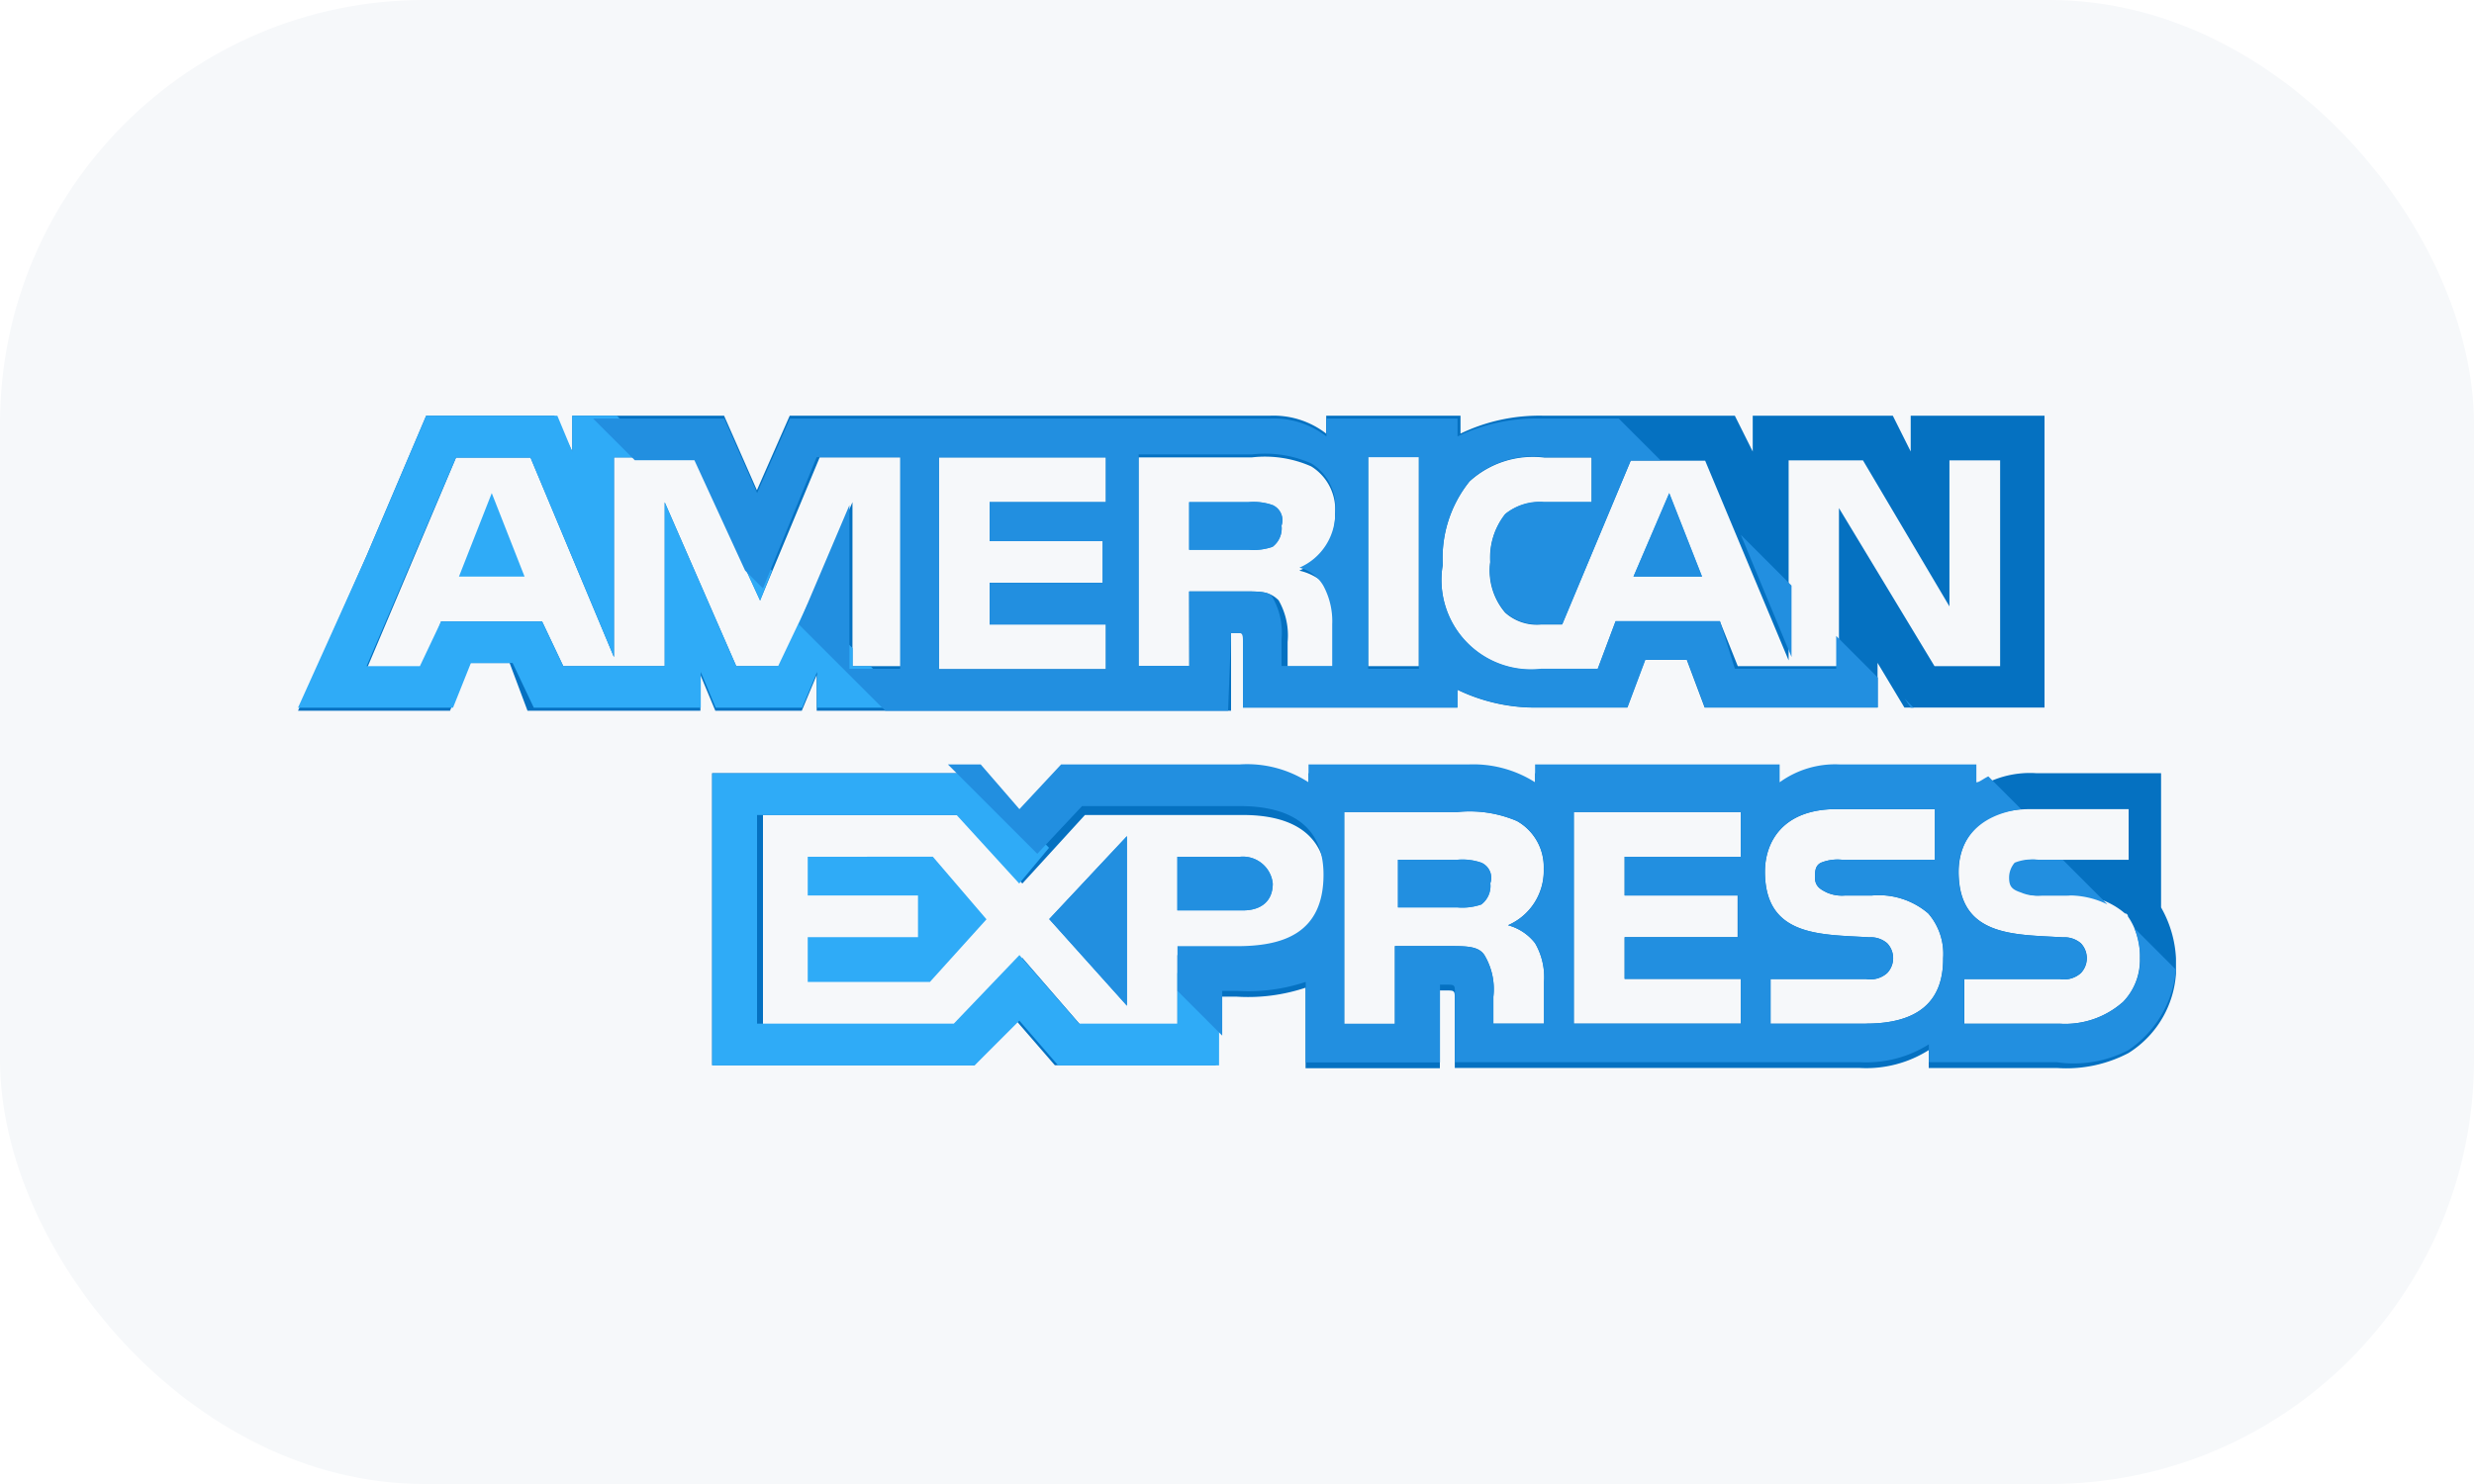 <svg xmlns="http://www.w3.org/2000/svg" xmlns:xlink="http://www.w3.org/1999/xlink" width="35" height="21" viewBox="0 0 35 21">
  <rect x="0" y="0" width="35" height="21" fill="#333333" stroke="none"/>
  <defs>
    <clipPath id="clip-path">
      <rect id="Rectangle_92" data-name="Rectangle 92" width="26.568" height="9.278" fill="#fff"/>
    </clipPath>
    <clipPath id="clip-Amex">
      <rect width="35" height="21"/>
    </clipPath>
  </defs>
  <g id="Amex" clip-path="url(#clip-Amex)">
    <rect width="35" height="21" fill="#fff"/>
    <g id="mastercard" transform="translate(-0.432 -0.259)">
      <rect id="Rectangle_38" data-name="Rectangle 38" width="35" height="21" rx="6" transform="translate(0.432 0.259)" fill="#f6f8fa"/>
    </g>
    <g id="Group_118" data-name="Group 118" transform="translate(4.216 5.861)" clip-path="url(#clip-path)">
      <path id="Path_55" data-name="Path 55" d="M11,16.125h.928l-.464-1.181Z" transform="translate(-8.723 -13.827)" fill="#2fabf7"/>
      <path id="Path_56" data-name="Path 56" d="M39.4,15.32a.822.822,0,0,0-.337-.042h-.843v.675h.843a.821.821,0,0,0,.337-.042.328.328,0,0,0,.127-.3A.234.234,0,0,0,39.4,15.32Z" transform="translate(-25.613 -14.034)" fill="#228fe0"/>
      <path id="Path_57" data-name="Path 57" d="M27.815,12.056v.506l-.253-.506H25.58v.506l-.253-.506h-2.7a2.568,2.568,0,0,0-1.181.253v-.253h-1.9v.253a1.216,1.216,0,0,0-.8-.253h-6.79l-.464,1.054-.464-1.054H8.88v.506l-.253-.506H6.813L5.97,14.038,5,16.231H7.151l.253-.675h.59l.253.675h2.446v-.506l.211.506h1.223l.211-.506v.506H18.2v-1.1h.084c.084,0,.084,0,.084.127v.928H21.4v-.253a2.527,2.527,0,0,0,1.139.253h1.265l.253-.675h.59l.253.675h2.446v-.633l.38.633h1.982V12.056ZM13.561,15.6h-.717V13.279L11.832,15.6H11.2l-1.012-2.319V15.6H8.753l-.3-.633H7.024l-.253.675h-.8l1.265-2.994H8.289L9.47,15.472V12.646h1.139l.928,2.024.843-2.024h1.181Zm2.868-2.319H14.784v.548h1.6v.59h-1.6v.59h1.645v.633H14.067V12.646h2.362ZM19.591,14.5a1.055,1.055,0,0,1,.127.548v.59H19v-.38a1,1,0,0,0-.127-.59c-.127-.127-.253-.127-.506-.127h-.759v1.1h-.717V12.646h1.6a1.617,1.617,0,0,1,.843.127.719.719,0,0,1,.337.675.84.84,0,0,1-.506.8A.8.8,0,0,1,19.591,14.5Zm1.265,1.1H20.14V12.6h.717Zm8.308,0H28.152L26.8,13.363V15.6H25.369l-.253-.633H23.64l-.253.675h-.8a1.268,1.268,0,0,1-1.392-1.476,1.729,1.729,0,0,1,.38-1.181,1.329,1.329,0,0,1,1.054-.337H23.3v.633h-.675a.778.778,0,0,0-.548.169.99.99,0,0,0-.211.675.918.918,0,0,0,.211.717.672.672,0,0,0,.506.169h.3l.97-2.319h1.054l1.181,2.826V12.688H27.14l1.223,2.066V12.688h.717V15.6Z" transform="translate(-5 -12.034)" fill="#0571c1"/>
      <path id="Path_58" data-name="Path 58" d="M54.778,16.125h.97l-.464-1.181Z" transform="translate(-35.885 -13.827)" fill="#228fe0"/>
      <path id="Path_59" data-name="Path 59" d="M34.1,30.126v-2.4L33,28.9Z" transform="translate(-22.373 -21.755)" fill="#228fe0"/>
      <path id="Path_60" data-name="Path 60" d="M24,28.5v.548h1.56v.59H24v.633h1.729l.8-.886-.759-.886Z" transform="translate(-16.789 -22.237)" fill="#2fabf7"/>
      <path id="Path_61" data-name="Path 61" d="M38.663,28.5h-.886v.759h.928c.253,0,.422-.127.422-.38A.425.425,0,0,0,38.663,28.5Z" transform="translate(-25.337 -22.237)" fill="#228fe0"/>
      <path id="Path_62" data-name="Path 62" d="M40.94,27.287v-1.9H39.169a1.384,1.384,0,0,0-.886.253v-.253h-1.94a1.338,1.338,0,0,0-.843.253v-.253H32.084v.253a1.63,1.63,0,0,0-.928-.253H28.879v.253a1.6,1.6,0,0,0-.97-.253h-2.53l-.59.633-.548-.633h-3.8v4.133h3.711l.59-.633.548.633h2.277v-.97h.3a2.566,2.566,0,0,0,.97-.127v1.139h1.9v-1.1h.084c.127,0,.127,0,.127.127v.97h5.735a1.653,1.653,0,0,0,.97-.253v.253h1.813a1.894,1.894,0,0,0,1.012-.211,1.436,1.436,0,0,0,.675-1.265A1.615,1.615,0,0,0,40.94,27.287Zm-13.073.675h-.843v1.012H25.674L24.83,28l-.886.97H21.161V25.979h2.826l.843.97.886-.97h2.235c.548,0,1.181.169,1.181.97C29.09,27.793,28.5,27.961,27.867,27.961Zm4.217-.169a.957.957,0,0,1,.127.548v.59h-.717v-.38a.941.941,0,0,0-.127-.59c-.084-.127-.253-.127-.506-.127H30.1v1.1h-.717V25.937h1.6a1.7,1.7,0,0,1,.843.127.746.746,0,0,1,.38.675.84.84,0,0,1-.506.8A.721.721,0,0,1,32.084,27.793Zm2.91-1.223H33.349v.548h1.6v.59h-1.6v.59h1.645v.633H32.632V25.937h2.362Zm1.771,2.362h-1.35V28.3h1.35a.356.356,0,0,0,.3-.084.306.306,0,0,0,0-.422.357.357,0,0,0-.253-.084c-.675-.042-1.476,0-1.476-.928,0-.422.253-.886,1.012-.886h1.392v.717H36.428a.625.625,0,0,0-.3.042c-.084.042-.084.127-.084.211,0,.127.084.169.169.211a.535.535,0,0,0,.253.042h.38a1.074,1.074,0,0,1,.8.253.873.873,0,0,1,.211.633C37.861,28.636,37.482,28.931,36.765,28.931Zm3.627-.3a1.23,1.23,0,0,1-.886.3H38.157V28.3h1.349a.356.356,0,0,0,.3-.084.306.306,0,0,0,0-.422.357.357,0,0,0-.253-.084c-.675-.042-1.476,0-1.476-.928,0-.422.253-.886,1.012-.886h1.392v.717H39.211a.625.625,0,0,0-.3.042c-.084.042-.084.127-.084.211,0,.127.042.169.169.211a.535.535,0,0,0,.253.042h.38a1.074,1.074,0,0,1,.8.253.041.041,0,0,1,.042.042.968.968,0,0,1,.169.59A.858.858,0,0,1,40.392,28.636Z" transform="translate(-14.583 -20.307)" fill="#0571c1"/>
      <path id="Path_63" data-name="Path 63" d="M47.181,28.653a.822.822,0,0,0-.337-.042H46v.675h.843a.822.822,0,0,0,.337-.042.328.328,0,0,0,.127-.3A.234.234,0,0,0,47.181,28.653Z" transform="translate(-30.439 -22.306)" fill="#228fe0"/>
      <path id="Path_64" data-name="Path 64" d="M39.4,15.32a.822.822,0,0,0-.337-.042h-.843v.675h.843a.821.821,0,0,0,.337-.042.328.328,0,0,0,.127-.3A.234.234,0,0,0,39.4,15.32Z" transform="translate(-25.613 -14.034)" fill="#228fe0"/>
      <path id="Path_65" data-name="Path 65" d="M54.778,16.125h.97l-.464-1.181Z" transform="translate(-35.885 -13.827)" fill="#228fe0"/>
      <path id="Path_66" data-name="Path 66" d="M34.1,30.126v-2.4L33,28.9Z" transform="translate(-22.373 -21.755)" fill="#228fe0"/>
      <path id="Path_67" data-name="Path 67" d="M38.663,28.5h-.886v.759h.928c.253,0,.422-.127.422-.38A.425.425,0,0,0,38.663,28.5Z" transform="translate(-25.337 -22.237)" fill="#228fe0"/>
      <path id="Path_68" data-name="Path 68" d="M47.181,28.653a.822.822,0,0,0-.337-.042H46v.675h.843a.822.822,0,0,0,.337-.042.328.328,0,0,0,.127-.3A.234.234,0,0,0,47.181,28.653Z" transform="translate(-30.439 -22.306)" fill="#228fe0"/>
      <path id="Path_69" data-name="Path 69" d="M27.614,28.847l-.59-.633v.717H25.632l-.843-.97-.928.97H21.077V25.979H23.9l.886.97.422-.506-1.054-1.054H20.444v4.133h3.711l.633-.633.548.633h2.277Z" transform="translate(-14.583 -20.307)" fill="#2fabf7"/>
      <path id="Path_70" data-name="Path 70" d="M13.645,16.188,13.1,15.6h-.253v-.253l-.633-.633-.422.886H11.2l-1.012-2.319V15.6H8.753l-.3-.633H7.024l-.3.633H5.97l1.265-2.952H8.289L9.47,15.472V12.646H10.1l-.59-.59H8.88v.506l-.211-.506H6.813L5.97,14.038,5,16.188H7.193l.253-.633h.59l.3.633h2.362v-.506l.211.506h1.223l.211-.506v.506Z" transform="translate(-5 -12.034)" fill="#2fabf7"/>
      <path id="Path_71" data-name="Path 71" d="M21.564,16.73l-.675-.675.506,1.1Z" transform="translate(-14.858 -14.516)" fill="#2fabf7"/>
      <path id="Path_72" data-name="Path 72" d="M45.922,29.1a1.543,1.543,0,0,0,.675-1.139l-.59-.59a1.248,1.248,0,0,1,.084.422.858.858,0,0,1-.253.633,1.23,1.23,0,0,1-.886.3H43.6v-.633h1.349a.356.356,0,0,0,.3-.084.306.306,0,0,0,0-.422.357.357,0,0,0-.253-.084c-.675-.042-1.476,0-1.476-.928,0-.422.253-.8.886-.886l-.464-.464c-.084.042-.127.084-.169.084v-.253h-1.94a1.338,1.338,0,0,0-.843.253v-.253H37.53v.253a1.63,1.63,0,0,0-.928-.253H34.325v.253a1.6,1.6,0,0,0-.97-.253h-2.53l-.59.633-.548-.633h-.464l1.265,1.265.633-.675h2.235c.548,0,1.181.169,1.181.97,0,.843-.59,1.012-1.223,1.012h-.843v.633l.633.633v-.633h.211a2.566,2.566,0,0,0,.97-.127v1.139h1.9v-1.1h.084c.127,0,.127,0,.127.127v.97h5.735a1.653,1.653,0,0,0,.97-.253v.253H44.91A1.673,1.673,0,0,0,45.922,29.1ZM37.53,27.586a.957.957,0,0,1,.126.548v.59H36.94v-.38a.941.941,0,0,0-.127-.59c-.084-.127-.253-.127-.506-.127h-.759v1.1h-.717V25.73h1.6a1.7,1.7,0,0,1,.843.127.746.746,0,0,1,.38.675.84.84,0,0,1-.506.8A.721.721,0,0,1,37.53,27.586Zm2.91-1.223H38.8v.548h1.6v.59H38.8v.59H40.44v.633H38.078V25.73H40.44Zm1.771,2.362H40.862v-.633h1.349a.356.356,0,0,0,.3-.084.306.306,0,0,0,0-.422.356.356,0,0,0-.253-.084c-.675-.042-1.476,0-1.476-.928,0-.422.253-.886,1.012-.886h1.392v.717H41.874a.625.625,0,0,0-.3.042c-.084.042-.084.127-.084.211,0,.127.084.169.169.211a.535.535,0,0,0,.253.042h.38a1.074,1.074,0,0,1,.8.253.873.873,0,0,1,.211.633C43.308,28.429,42.928,28.724,42.211,28.724Z" transform="translate(-20.029 -20.1)" fill="#228fe0"/>
      <path id="Path_73" data-name="Path 73" d="M68.778,28.864c0,.127.042.169.169.211a.535.535,0,0,0,.253.042h.38a1.225,1.225,0,0,1,.59.127l-.633-.633h-.38a.625.625,0,0,0-.3.042A.322.322,0,0,0,68.778,28.864Z" transform="translate(-44.571 -22.306)" fill="#228fe0"/>
      <path id="Path_74" data-name="Path 74" d="M64.889,22.611l.084.127h.042Z" transform="translate(-42.158 -18.584)" fill="#228fe0"/>
      <path id="Path_75" data-name="Path 75" d="M58.778,16.5l.717,1.729V17.217Z" transform="translate(-38.366 -14.792)" fill="#228fe0"/>
      <path id="Path_76" data-name="Path 76" d="M25.025,15.2h.084c.084,0,.084,0,.084.127v.928H28.23V16a2.526,2.526,0,0,0,1.139.253h1.265l.253-.675h.59l.253.675h2.446v-.422l-.59-.59v.464H32.152l-.211-.675H30.465l-.253.675h-.8a1.268,1.268,0,0,1-1.392-1.476,1.729,1.729,0,0,1,.38-1.181,1.329,1.329,0,0,1,1.054-.337h.675v.633h-.675a.778.778,0,0,0-.548.169.99.99,0,0,0-.211.675.917.917,0,0,0,.211.717.672.672,0,0,0,.506.169h.3l.97-2.319H31.1l-.59-.59h-1.1a2.568,2.568,0,0,0-1.181.253v-.253H26.374v.253a1.216,1.216,0,0,0-.8-.253h-6.79l-.464,1.054-.464-1.054H16l.59.59h.843l.717,1.56.253.253.759-1.856h1.181v2.994h-.717V13.39l-.717,1.687L20.133,16.3h4.85Zm1.94-2.488h.717v2.994h-.717Zm-3.711.633H21.609V13.9h1.6v.59h-1.6v.59h1.645v.633H20.892V12.715h2.362Zm1.181,2.319h-.717V12.673h1.6a1.617,1.617,0,0,1,.843.127.719.719,0,0,1,.337.675.84.84,0,0,1-.506.8.552.552,0,0,1,.337.253,1.055,1.055,0,0,1,.127.548v.59h-.717v-.38a1,1,0,0,0-.127-.59c-.042-.084-.169-.084-.422-.084h-.759Z" transform="translate(-11.825 -12.103)" fill="#228fe0"/>
    </g>
  </g>
</svg>
